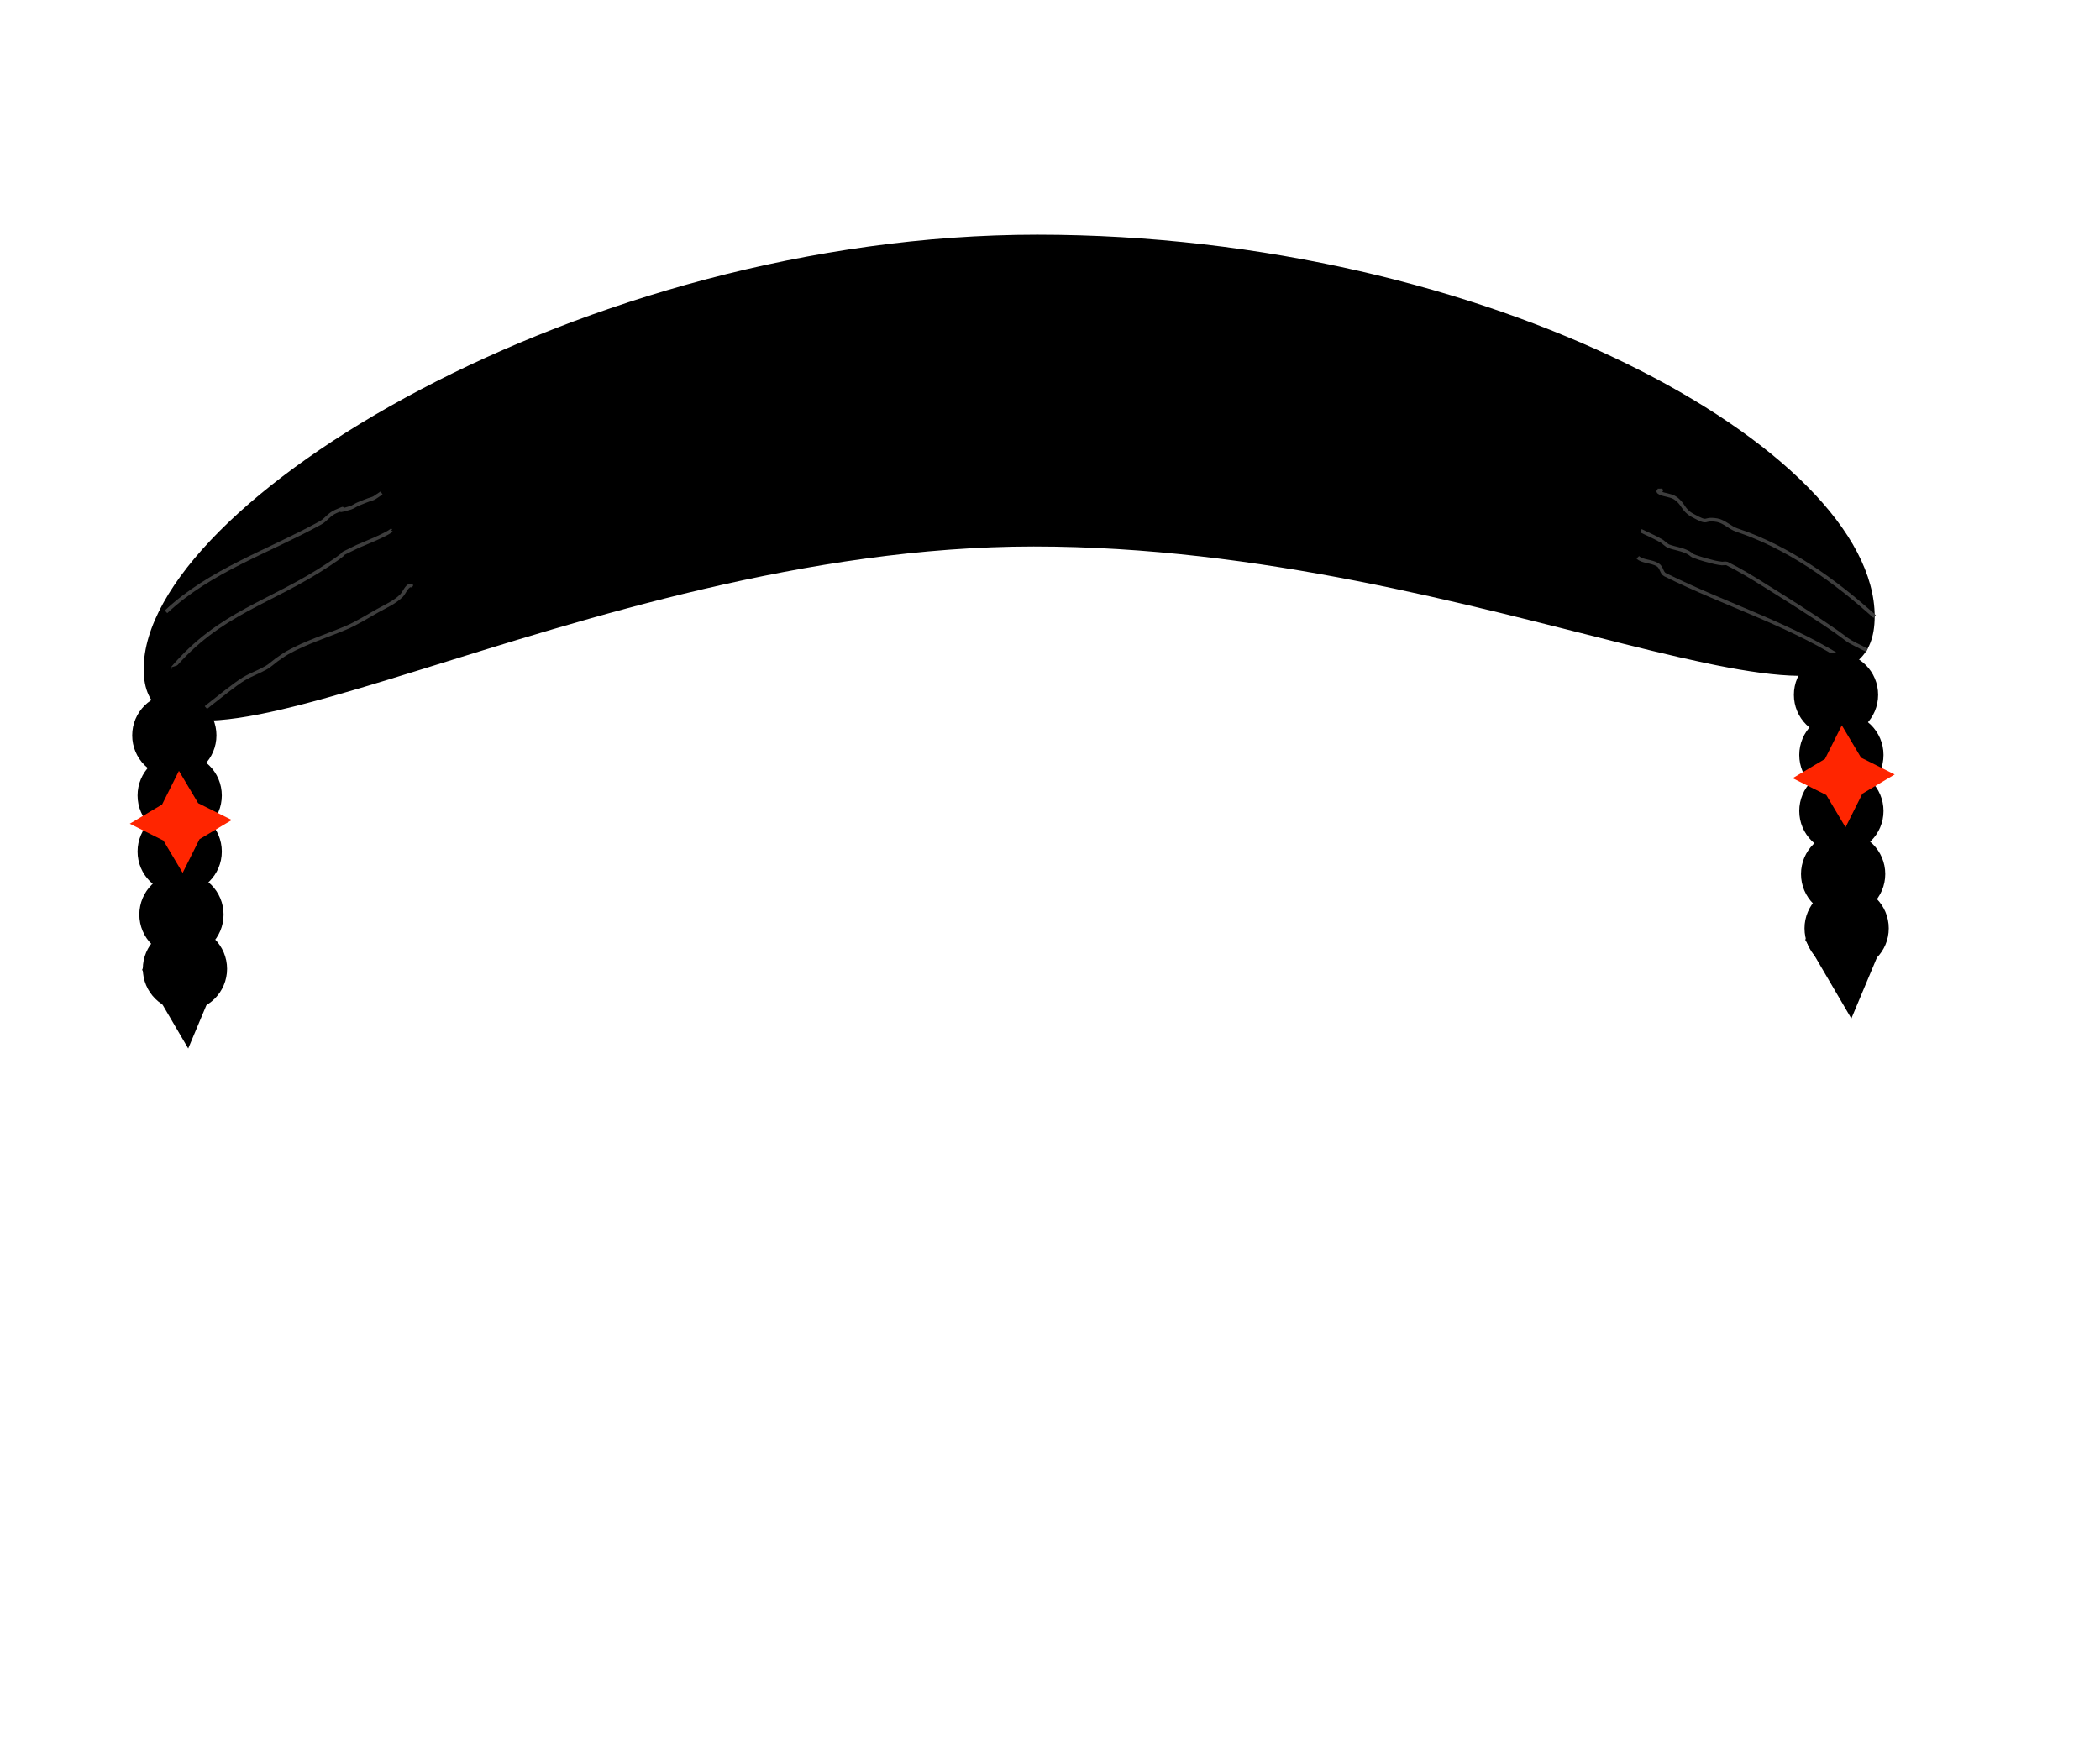 <?xml version="1.0" encoding="UTF-8" standalone="no"?>
<!-- Created with Inkscape (http://www.inkscape.org/) -->

<svg
   width="155mm"
   height="130mm"
   viewBox="0 0 155 130"
   version="1.1"
   id="svg5"
   inkscape:version="1.1.1 (3bf5ae0d25, 2021-09-20)"
   sodipodi:docname="uansday_hair.svg"
   xmlns:inkscape="http://www.inkscape.org/namespaces/inkscape"
   xmlns:sodipodi="http://sodipodi.sourceforge.net/DTD/sodipodi-0.dtd"
   xmlns="http://www.w3.org/2000/svg"
   xmlns:svg="http://www.w3.org/2000/svg">
  <sodipodi:namedview
     id="namedview7"
     pagecolor="#ffffff"
     bordercolor="#666666"
     borderopacity="1.0"
     inkscape:pageshadow="2"
     inkscape:pageopacity="0.0"
     inkscape:pagecheckerboard="0"
     inkscape:document-units="mm"
     showgrid="false"
     width="150mm"
     inkscape:zoom="1.0230034"
     inkscape:cx="240.95717"
     inkscape:cy="176.44126"
     inkscape:window-width="1920"
     inkscape:window-height="1001"
     inkscape:window-x="-9"
     inkscape:window-y="-9"
     inkscape:window-maximized="1"
     inkscape:current-layer="layer1"
     height="130mm" />
  <defs
     id="defs2" />
  <g
     inkscape:label="Слой 1"
     inkscape:groupmode="layer"
     id="layer1">
    <path
       id="path11286"
       style="fill:#000000;stroke-width:1.765;fill-opacity:1"
       d="m 138.369,45.52 c 0,12.284 -28.648,-5.173 -62.072,-5.173 -33.424,0 -65.693,21.336 -65.693,9.052 2e-6,-12.284 32.527,-32.071 65.952,-32.071 33.424,-1e-6 61.814,15.907 61.814,28.191 z"
       sodipodi:nodetypes="sssss" />
    <path
       style="fill:none;stroke:#3d3d3d;stroke-width:0.265px;stroke-linecap:butt;stroke-linejoin:miter;stroke-opacity:1"
       d="m 12.673,49.399 c 3.561,-4.222 7.264,-4.842 11.639,-7.759 2.014,-1.343 0.048,-0.283 2.069,-1.293 0.135,-0.067 2.586,-1.026 2.586,-1.293"
       id="path11944" />
    <path
       style="fill:none;stroke:#000000;stroke-width:0.265px;stroke-linecap:butt;stroke-linejoin:miter;stroke-opacity:1"
       d="m 12.673,49.399 c 2.069,-0.69 4.232,-1.144 6.207,-2.069 19.449,-4.732 3.887,-1.818 6.207,-4.138 0.659,-0.659 6.428,-0.442 6.983,-1.552 0.602,-1.204 -2.026,-1.778 -3.104,-2.586"
       id="path13365" />
    <path
       style="fill:none;stroke:#000000;stroke-width:0.265px;stroke-linecap:butt;stroke-linejoin:miter;stroke-opacity:1"
       d="m 28.967,39.054 8.018,4.138"
       id="path13367" />
    <path
       style="fill:none;stroke:#3d3d3d;stroke-width:0.265px;stroke-linecap:butt;stroke-linejoin:miter;stroke-opacity:1"
       d="m 14.082,52.853 c 0.873,-0.291 0.407,-0.068 1.372,-0.823 0.583,-0.456 1.911,-1.534 2.56,-1.92 0.527,-0.313 1.115,-0.516 1.646,-0.823 0.264,-0.152 0.488,-0.366 0.732,-0.549 0.274,-0.183 0.536,-0.387 0.823,-0.549 1.369,-0.77 2.862,-1.224 4.298,-1.829 0.842,-0.354 1.582,-0.838 2.377,-1.28 0.571,-0.317 1.261,-0.62 1.737,-1.097 0.185,-0.185 0.272,-0.455 0.457,-0.64 0.303,-0.303 0.274,0.069 0.274,-0.183"
       id="path13927" />
    <path
       style="fill:none;stroke:#3d3d3d;stroke-width:0.265px;stroke-linecap:butt;stroke-linejoin:miter;stroke-opacity:1"
       d="m 12.253,45.172 c 3.257,-3.057 7.586,-4.459 11.43,-6.584 0.352,-0.194 0.617,-0.617 1.097,-0.823 1.335,-0.572 -0.596,0.247 1.097,-0.274 0.195,-0.06 0.36,-0.195 0.549,-0.274 1.601,-0.674 0.728,-0.15 1.737,-0.823"
       id="path13962" />
    <path
       style="fill:none;stroke:#3d3d3d;stroke-width:0.265px;stroke-linecap:butt;stroke-linejoin:miter;stroke-opacity:1"
       d="m 138.369,45.52 c -2.948,-2.652 -6.384,-5.121 -10.169,-6.383 -0.496,-0.165 -0.952,-0.646 -1.463,-0.732 -1.116,-0.186 -0.502,0.371 -1.829,-0.366 -0.727,-0.404 -0.624,-0.843 -1.28,-1.28 -0.311,-0.207 -0.775,-0.204 -1.097,-0.366 -0.488,-0.244 0.549,-0.183 -0.183,-0.183"
       id="path13997" />
    <path
       style="fill:none;stroke:#3d3d3d;stroke-width:0.265px;stroke-linecap:butt;stroke-linejoin:miter;stroke-opacity:1"
       d="m 136.613,49.012 c -4.201,-2.842 -9.202,-4.327 -13.716,-6.584 -0.274,-0.137 -0.234,-0.543 -0.549,-0.732 -0.473,-0.284 -1.133,-0.218 -1.463,-0.549"
       id="path14032" />
    <path
       style="fill:none;stroke:#3d3d3d;stroke-width:0.265px;stroke-linecap:butt;stroke-linejoin:miter;stroke-opacity:1"
       d="m 137.801,48.006 c -2.913,-1.457 0.768,0.396 -7.635,-4.846 -0.88,-0.549 -1.769,-1.09 -2.698,-1.554 -0.056,-0.028 -0.356,0.001 -0.366,0 -0.184,-0.022 -0.368,-0.048 -0.549,-0.091 -0.454,-0.109 -0.974,-0.253 -1.417,-0.411 -0.397,-0.142 -0.196,-0.132 -0.549,-0.32 -0.444,-0.237 -0.951,-0.282 -1.417,-0.457 -0.163,-0.061 -0.415,-0.313 -0.503,-0.366 -0.495,-0.297 -1.04,-0.52 -1.554,-0.777"
       id="path14067" />
    <circle
       style="fill:#000000;fill-opacity:1;stroke:none;stroke-width:1.765;stroke-miterlimit:4;stroke-dasharray:none;stroke-opacity:1"
       id="path14124"
       cx="135.515"
       cy="51.298"
       r="3.109" />
    <circle
       style="fill:#000000;fill-opacity:1;stroke:none;stroke-width:1.765;stroke-miterlimit:4;stroke-dasharray:none;stroke-opacity:1"
       id="path14124-9"
       cx="135.912"
       cy="55.736"
       r="3.109" />
    <circle
       style="fill:#000000;fill-opacity:1;stroke:none;stroke-width:1.765;stroke-miterlimit:4;stroke-dasharray:none;stroke-opacity:1"
       id="path14124-6"
       cx="135.912"
       cy="59.874"
       r="3.109" />
    <circle
       style="fill:#000000;fill-opacity:1;stroke:none;stroke-width:1.765;stroke-miterlimit:4;stroke-dasharray:none;stroke-opacity:1"
       id="path14124-5"
       cx="136.041"
       cy="64.529"
       r="3.109" />
    <circle
       style="fill:#000000;fill-opacity:1;stroke:none;stroke-width:1.765;stroke-miterlimit:4;stroke-dasharray:none;stroke-opacity:1"
       id="path14124-1"
       cx="136.3"
       cy="68.538"
       r="3.109" />
    <circle
       style="fill:#000000;fill-opacity:1;stroke:none;stroke-width:1.765;stroke-miterlimit:4;stroke-dasharray:none;stroke-opacity:1"
       id="path14124-54"
       cx="12.867"
       cy="54.292"
       r="3.109" />
    <circle
       style="fill:#000000;fill-opacity:1;stroke:none;stroke-width:1.765;stroke-miterlimit:4;stroke-dasharray:none;stroke-opacity:1"
       id="path14124-9-1"
       cx="13.263"
       cy="58.729"
       r="3.109" />
    <circle
       style="fill:#000000;fill-opacity:1;stroke:none;stroke-width:1.765;stroke-miterlimit:4;stroke-dasharray:none;stroke-opacity:1"
       id="path14124-6-5"
       cx="13.263"
       cy="62.867"
       r="3.109" />
    <circle
       style="fill:#000000;fill-opacity:1;stroke:none;stroke-width:1.765;stroke-miterlimit:4;stroke-dasharray:none;stroke-opacity:1"
       id="path14124-5-0"
       cx="13.393"
       cy="67.522"
       r="3.109" />
    <circle
       style="fill:#000000;fill-opacity:1;stroke:none;stroke-width:1.765;stroke-miterlimit:4;stroke-dasharray:none;stroke-opacity:1"
       id="path14124-1-5"
       cx="13.651"
       cy="71.531"
       r="3.109" />
    <path
       sodipodi:type="star"
       style="fill:#000000;fill-opacity:1;stroke:none;stroke-width:6.671;stroke-miterlimit:4;stroke-dasharray:none;stroke-opacity:1"
       id="path14353"
       inkscape:flatsided="false"
       sodipodi:sides="2"
       sodipodi:cx="20.527792"
       sodipodi:cy="271.50449"
       sodipodi:r1="23.950336"
       sodipodi:r2="11.975169"
       sodipodi:arg1="0.93749895"
       sodipodi:arg2="2.5082953"
       inkscape:rounded="0"
       inkscape:randomized="0"
       d="M 34.702,290.81 10.875,278.591 6.354,252.199 30.181,264.418 Z"
       transform="matrix(0.212,0.135,-0.135,0.212,45.795,11.073)"
       inkscape:transform-center-x="-0.29577166"
       inkscape:transform-center-y="-0.48228078" />
    <path
       sodipodi:type="star"
       style="fill:#000000;fill-opacity:1;stroke:none;stroke-width:6.671;stroke-miterlimit:4;stroke-dasharray:none;stroke-opacity:1"
       id="path14353-4"
       inkscape:flatsided="false"
       sodipodi:sides="2"
       sodipodi:cx="20.527792"
       sodipodi:cy="271.50449"
       sodipodi:r1="23.950336"
       sodipodi:r2="11.975169"
       sodipodi:arg1="0.93749895"
       sodipodi:arg2="2.5082953"
       inkscape:rounded="0"
       inkscape:randomized="0"
       transform="matrix(0.212,0.135,-0.135,0.212,168.55,8.86)"
       inkscape:transform-center-x="-0.29577166"
       inkscape:transform-center-y="-0.48228078"
       d="M 34.702,290.81 10.875,278.591 6.354,252.199 30.181,264.418 Z" />
    <path
       sodipodi:type="star"
       style="fill:#ff2500;fill-opacity:1;stroke:none;stroke-width:6.671;stroke-miterlimit:4;stroke-dasharray:none;stroke-opacity:1"
       id="path14479"
       inkscape:flatsided="false"
       sodipodi:sides="4"
       sodipodi:cx="210.65424"
       sodipodi:cy="214.07555"
       sodipodi:r1="47.311066"
       sodipodi:r2="23.655533"
       sodipodi:arg1="0.57940683"
       sodipodi:arg2="1.364805"
       inkscape:rounded="0"
       inkscape:randomized="0"
       d="m 250.244,239.98 -34.751,-2.749 -30.743,16.434 2.749,-34.751 -16.434,-30.743 34.751,2.749 30.743,-16.434 -2.749,34.751 z"
       transform="matrix(0.065,-0.046,0.046,0.065,-10.196,56.453)" />
    <path
       sodipodi:type="star"
       style="fill:#ff2500;fill-opacity:1;stroke:none;stroke-width:6.671;stroke-miterlimit:4;stroke-dasharray:none;stroke-opacity:1"
       id="path14479-5"
       inkscape:flatsided="false"
       sodipodi:sides="4"
       sodipodi:cx="210.65424"
       sodipodi:cy="214.07555"
       sodipodi:r1="47.311066"
       sodipodi:r2="23.655533"
       sodipodi:arg1="0.57940683"
       sodipodi:arg2="1.364805"
       inkscape:rounded="0"
       inkscape:randomized="0"
       transform="matrix(0.065,-0.046,0.046,0.065,112.541,53.091)"
       d="m 250.244,239.98 -34.751,-2.749 -30.743,16.434 2.749,-34.751 -16.434,-30.743 34.751,2.749 30.743,-16.434 -2.749,34.751 z" />
  </g>
</svg>

